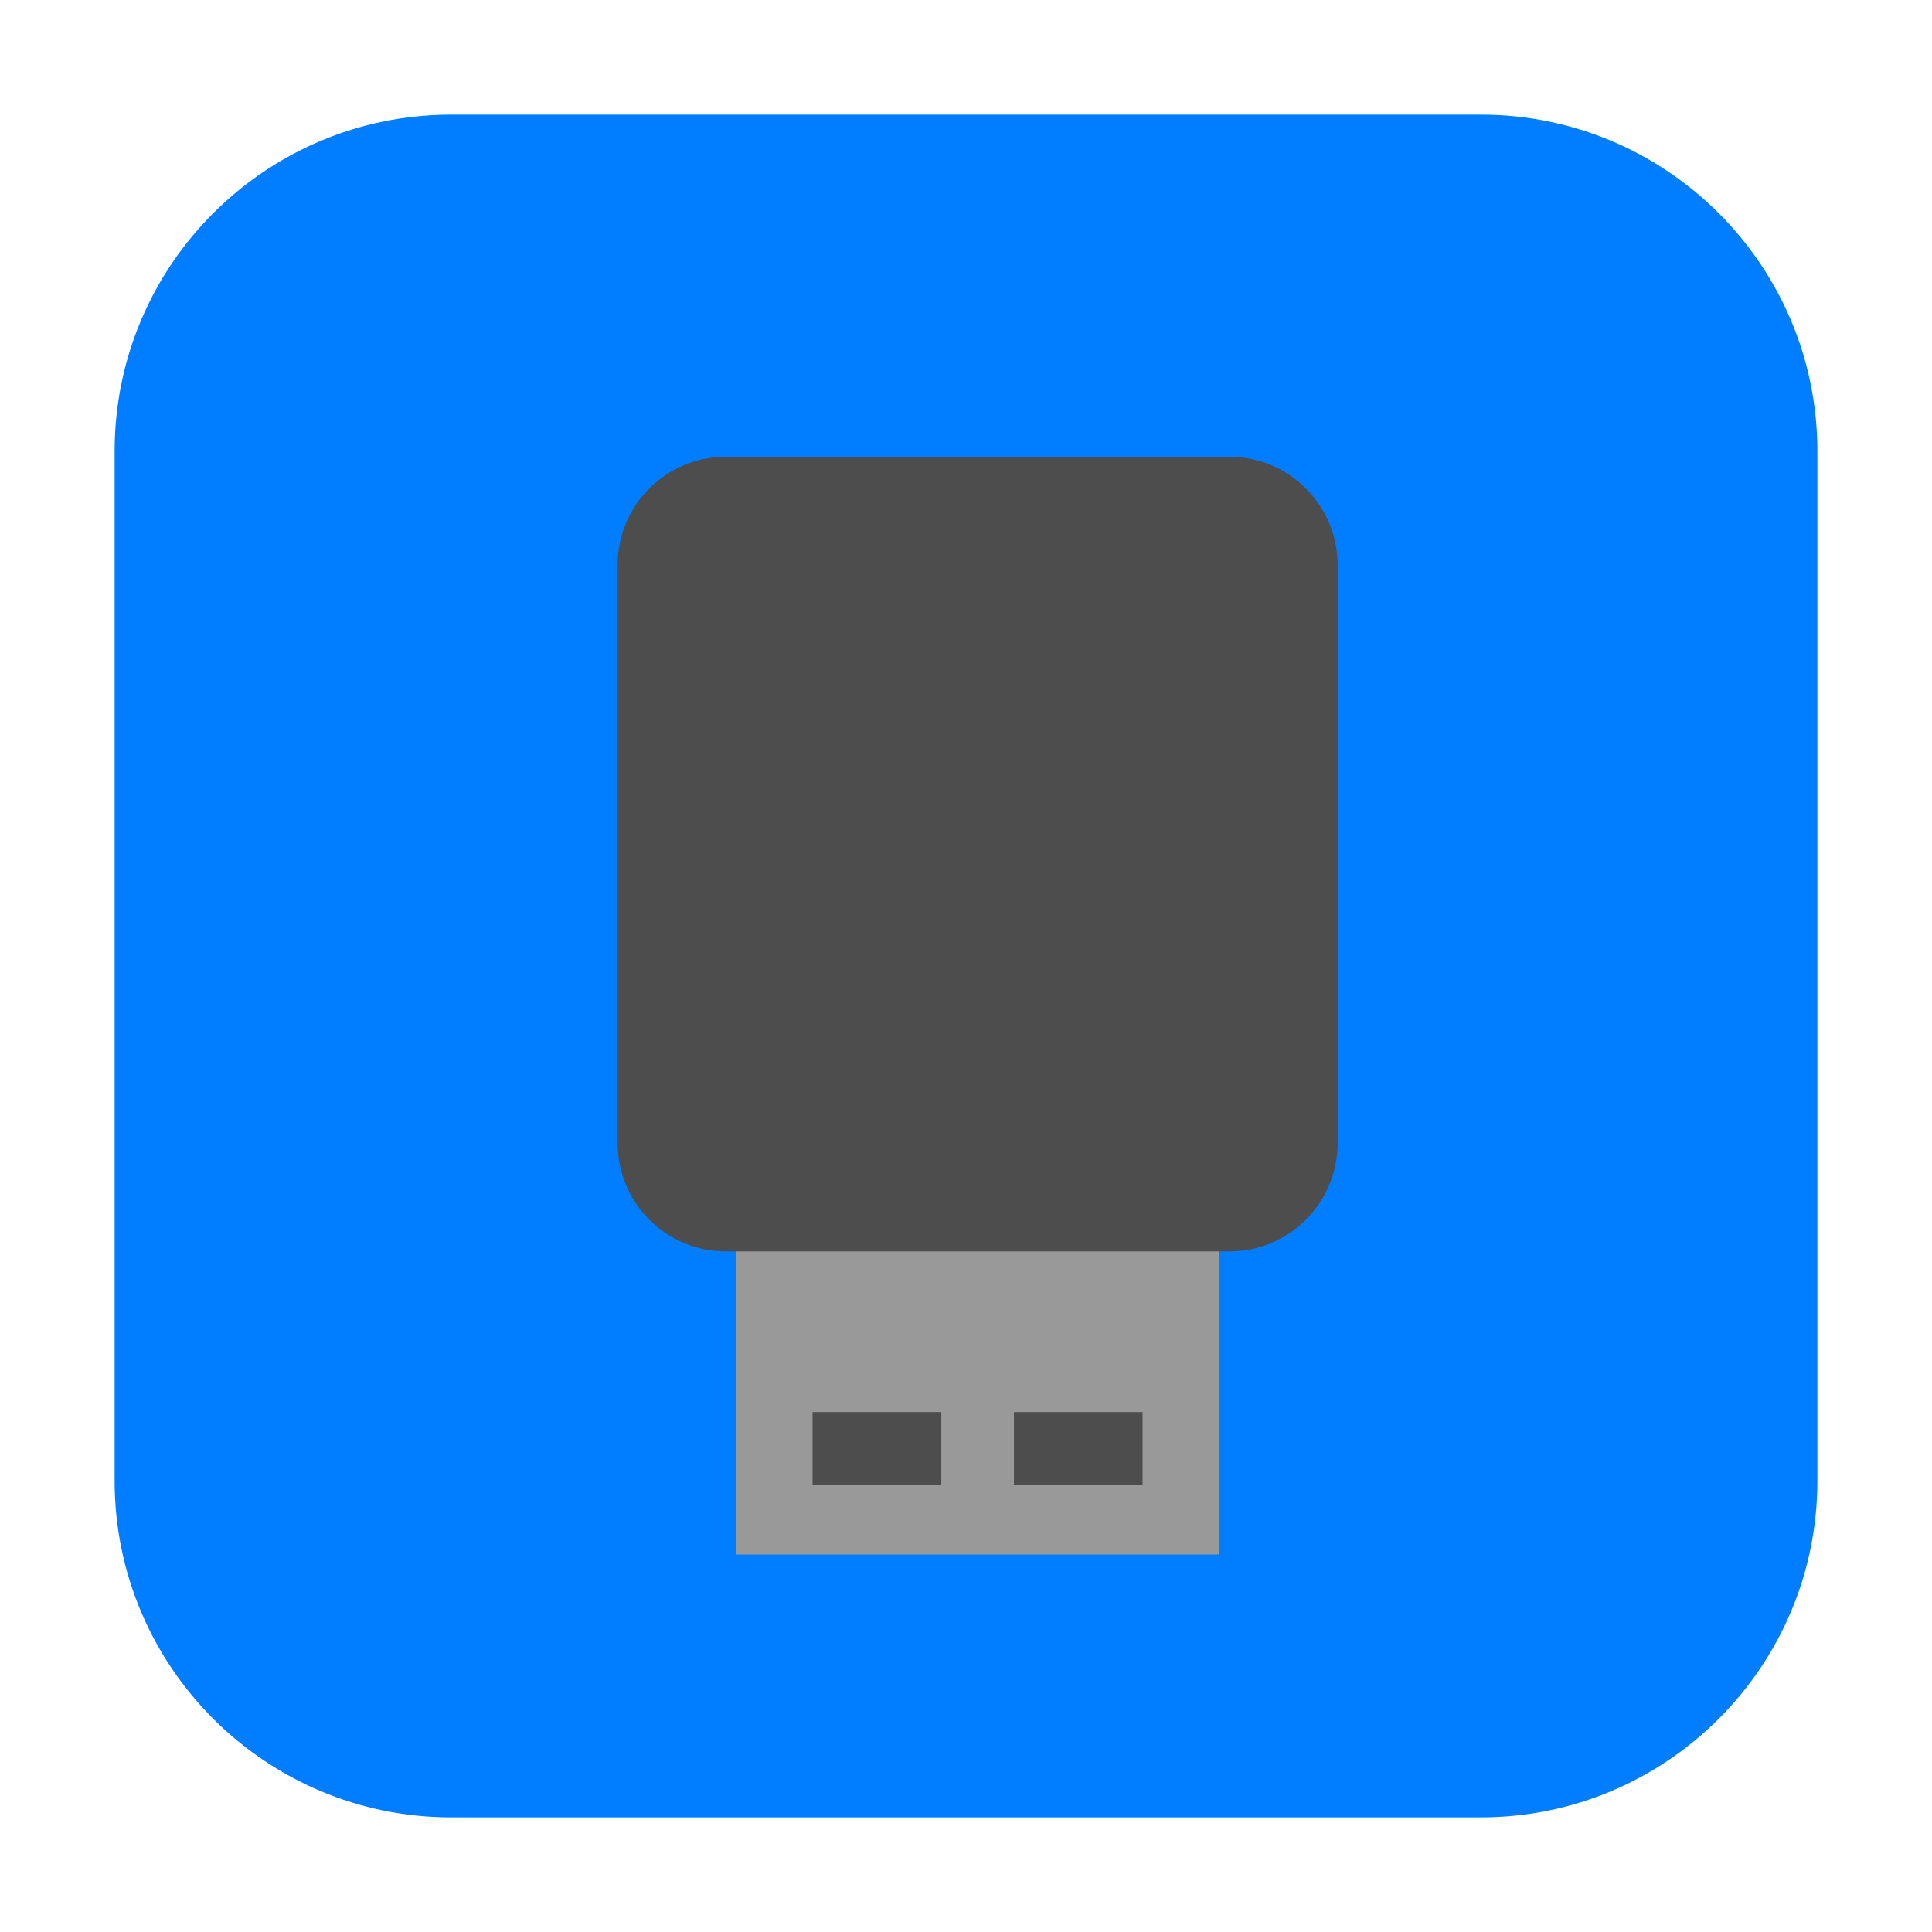 <?xml version="1.0" encoding="UTF-8"?>
<svg xmlns="http://www.w3.org/2000/svg" xmlns:xlink="http://www.w3.org/1999/xlink" width="48pt" height="48pt" viewBox="0 0 48 48" version="1.1">
<g id="surface1">
<path style=" stroke:none;fill-rule:evenodd;fill:rgb(0%,49.412%,100%);fill-opacity:1;" d="M 11.207 2.848 L 36.793 2.848 C 41.406 2.848 45.152 6.594 45.152 11.207 L 45.152 36.793 C 45.152 41.406 41.406 45.152 36.793 45.152 L 11.207 45.152 C 6.594 45.152 2.848 41.406 2.848 36.793 L 2.848 11.207 C 2.848 6.594 6.594 2.848 11.207 2.848 Z M 11.207 2.848 "/>
<path style=" stroke:none;fill-rule:nonzero;fill:rgb(60%,60%,60%);fill-opacity:1;" d="M 18.293 29.184 L 30.285 29.184 L 30.285 38.621 L 18.293 38.621 Z M 18.293 29.184 "/>
<path style=" stroke:none;fill-rule:nonzero;fill:rgb(30.196%,30.196%,30.196%);fill-opacity:1;" d="M 18.031 11.348 L 30.543 11.348 C 32.027 11.348 33.234 12.551 33.234 14.043 L 33.234 28.395 C 33.234 29.887 32.027 31.09 30.543 31.09 L 18.031 31.09 C 16.547 31.09 15.344 29.887 15.344 28.395 L 15.344 14.043 C 15.344 12.551 16.547 11.348 18.031 11.348 Z M 18.031 11.348 "/>
<path style=" stroke:none;fill-rule:nonzero;fill:rgb(30.196%,30.196%,30.196%);fill-opacity:1;" d="M 20.188 35.082 L 23.387 35.082 L 23.387 36.902 L 20.188 36.902 Z M 20.188 35.082 "/>
<path style=" stroke:none;fill-rule:nonzero;fill:rgb(30.196%,30.196%,30.196%);fill-opacity:1;" d="M 25.191 35.082 L 28.387 35.082 L 28.387 36.902 L 25.191 36.902 Z M 25.191 35.082 "/>
</g>
</svg>
